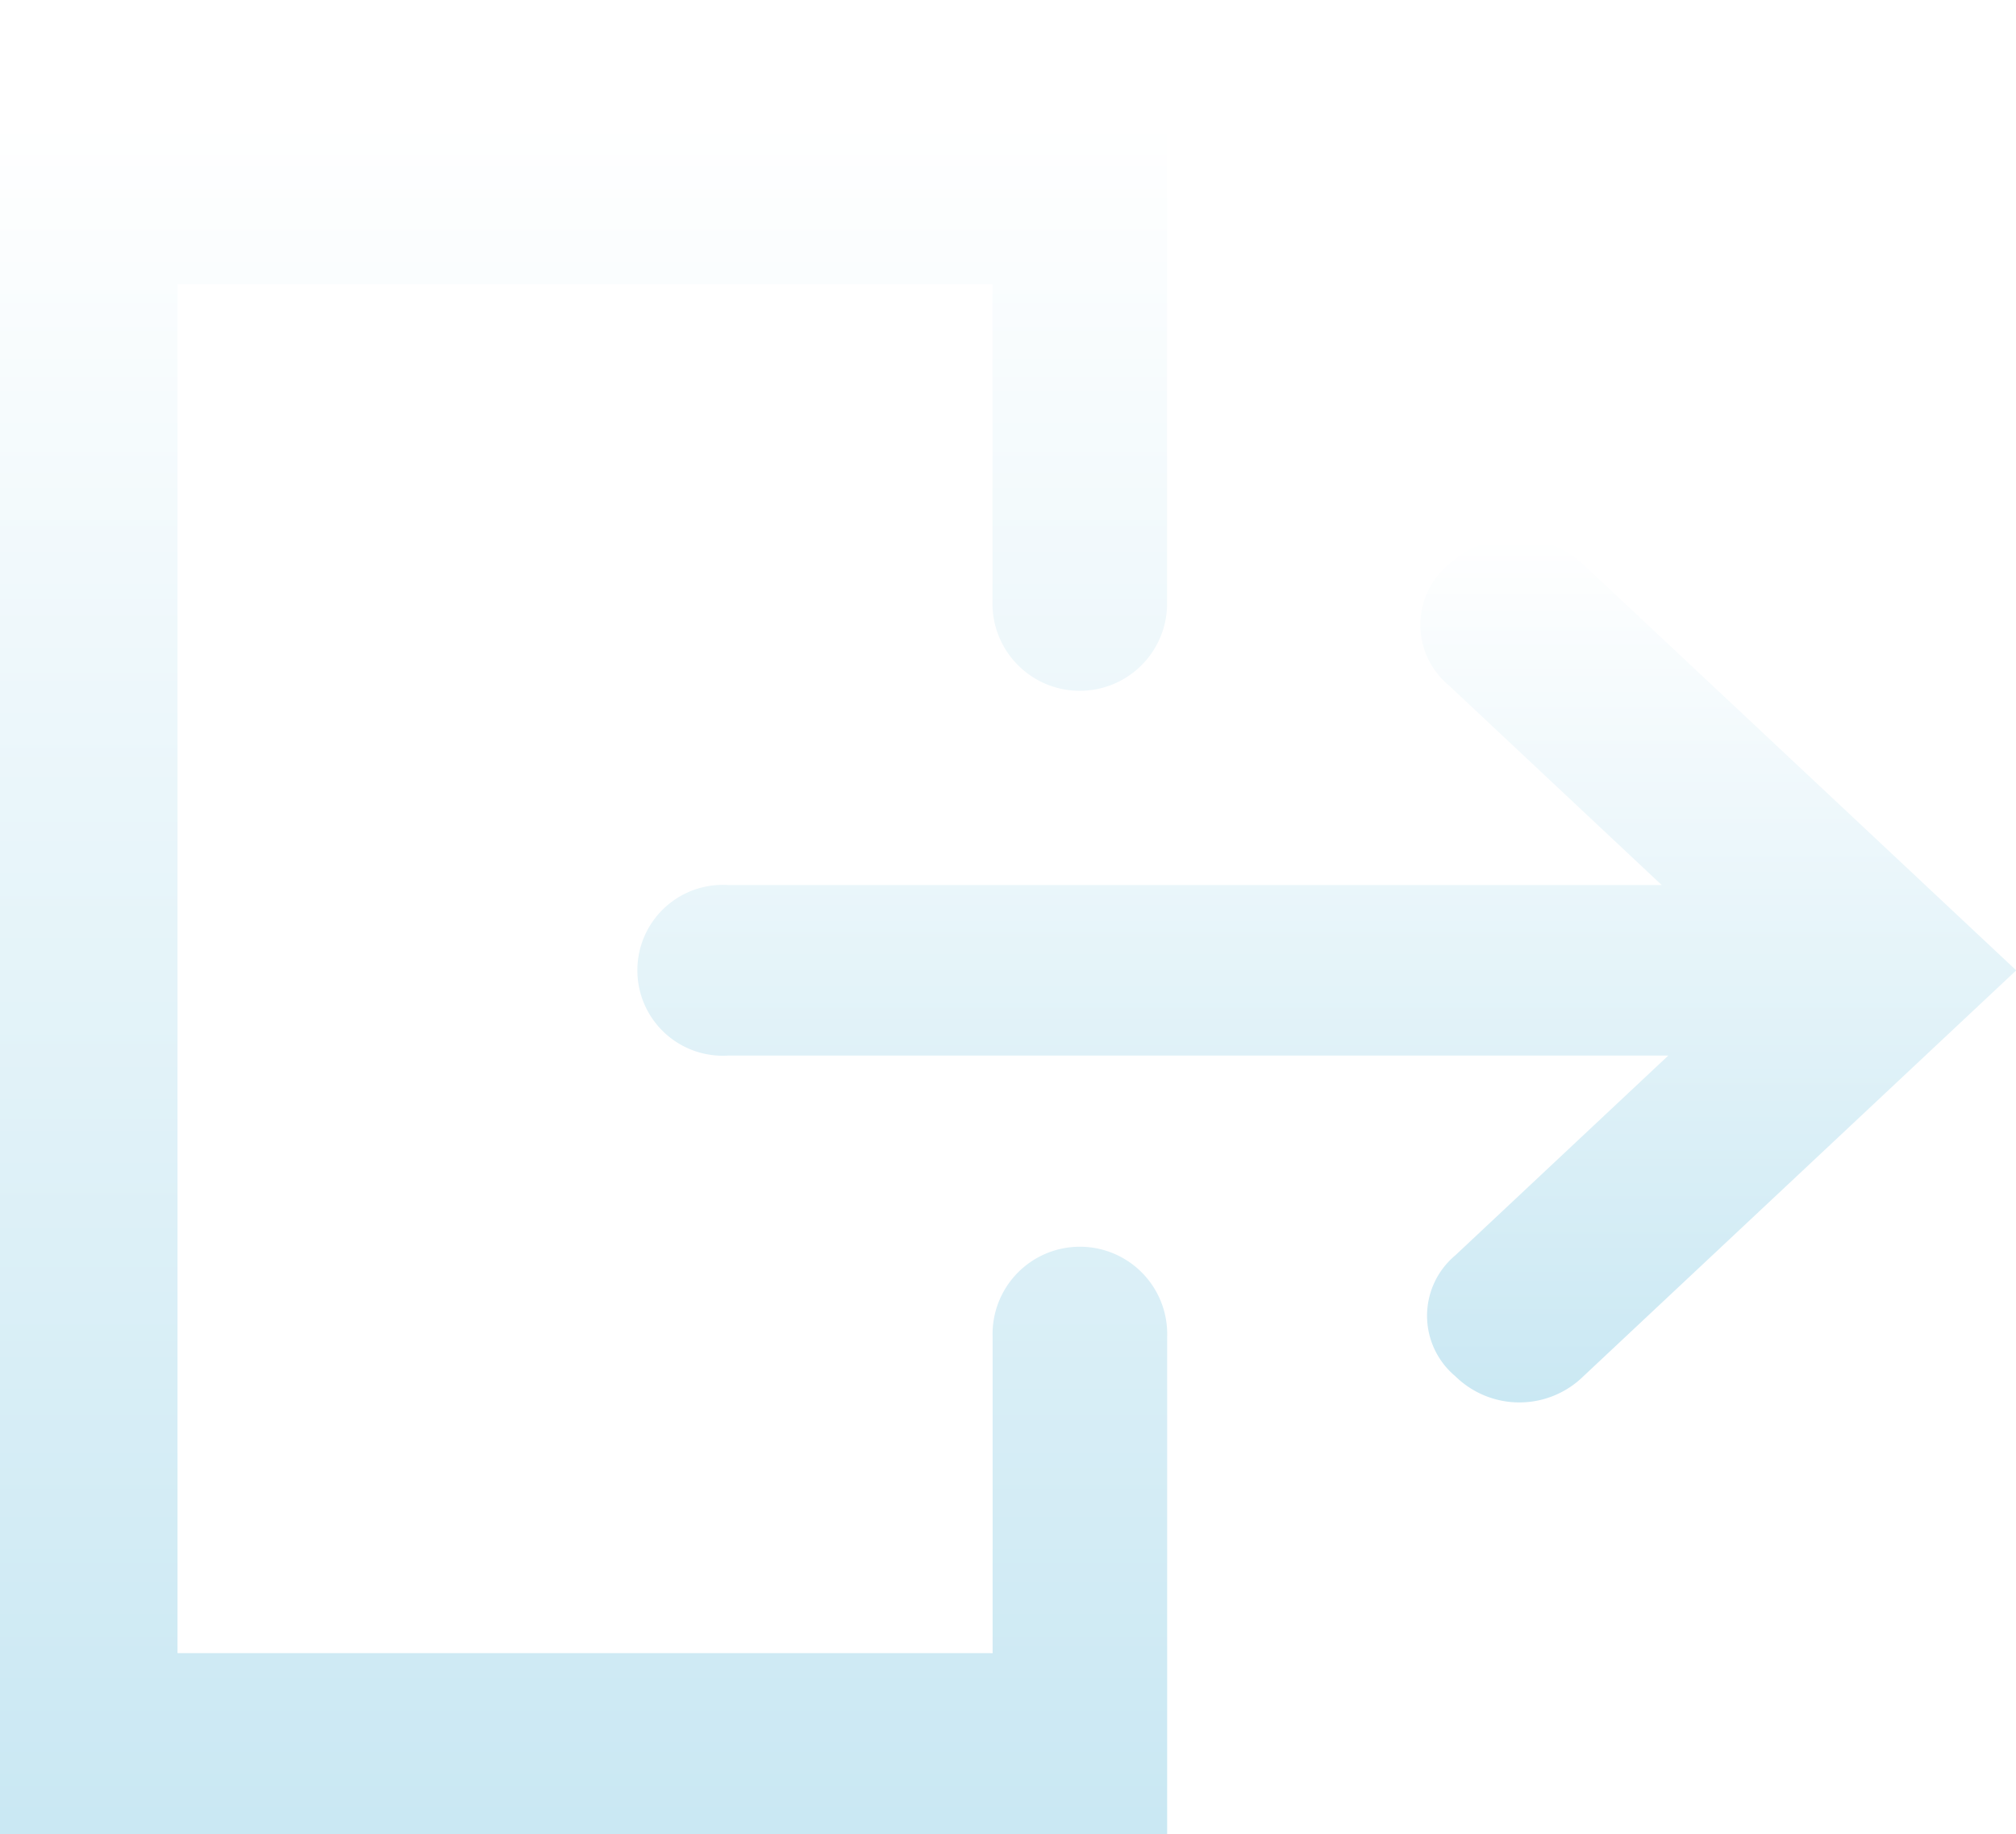 <svg xmlns="http://www.w3.org/2000/svg" xmlns:xlink="http://www.w3.org/1999/xlink" viewBox="0 0 19 17.286">
  <defs>
    <style>
      .cls-1 {
        fill: url(#linear-gradient);
      }

      .cls-2 {
        filter: url(#Path_2583);
      }

      .cls-3 {
        filter: url(#Path_2582);
      }
    </style>
    <linearGradient id="linear-gradient" x1="0.5" x2="0.5" y2="1" gradientUnits="objectBoundingBox">
      <stop offset="0" stop-color="#fff"/>
      <stop offset="1" stop-color="#cae8f3"/>
    </linearGradient>
    <filter id="Path_2582" x="0" y="0" width="11" height="17.286" filterUnits="userSpaceOnUse">
      <feOffset dy="1" input="SourceAlpha"/>
      <feGaussianBlur result="blur"/>
      <feFlood flood-color="#3ea7f9"/>
      <feComposite operator="in" in2="blur"/>
      <feComposite in="SourceGraphic"/>
    </filter>
    <filter id="Path_2583" x="6.001" y="4.071" width="12.999" height="9.143" filterUnits="userSpaceOnUse">
      <feOffset dy="1" input="SourceAlpha"/>
      <feGaussianBlur result="blur-2"/>
      <feFlood flood-color="#3ea7f9"/>
      <feComposite operator="in" in2="blur-2"/>
      <feComposite in="SourceGraphic"/>
    </filter>
  </defs>
  <g id="退出登陆_1_" data-name="退出登陆 (1)" transform="translate(-32 -32)">
    <g class="cls-3" transform="matrix(1, 0, 0, 1, 32, 32)">
      <path id="Path_2582-2" data-name="Path 2582" class="cls-1" d="M41.328,46.578H33.673v-12.9h7.681v2.98a.823.823,0,1,0,1.645,0V32H32V48.286H43V43.6a.823.823,0,1,0-1.645,0v2.979Z" transform="translate(-32 -32)"/>
    </g>
    <g class="cls-2" transform="matrix(1, 0, 0, 1, 32, 32)">
      <path id="Path_2583-2" data-name="Path 2583" class="cls-1" d="M393.412,272.23a.74.74,0,0,0,0,1.136l2.009,1.884h-8.8a.805.805,0,1,0,0,1.607h8.862l-2.009,1.884a.742.742,0,0,0,0,1.136.862.862,0,0,0,1.211,0l4.077-3.823-4.078-3.823A.934.934,0,0,0,393.412,272.23Z" transform="translate(-379.76 -267.91)"/>
    </g>
  </g>
</svg>
